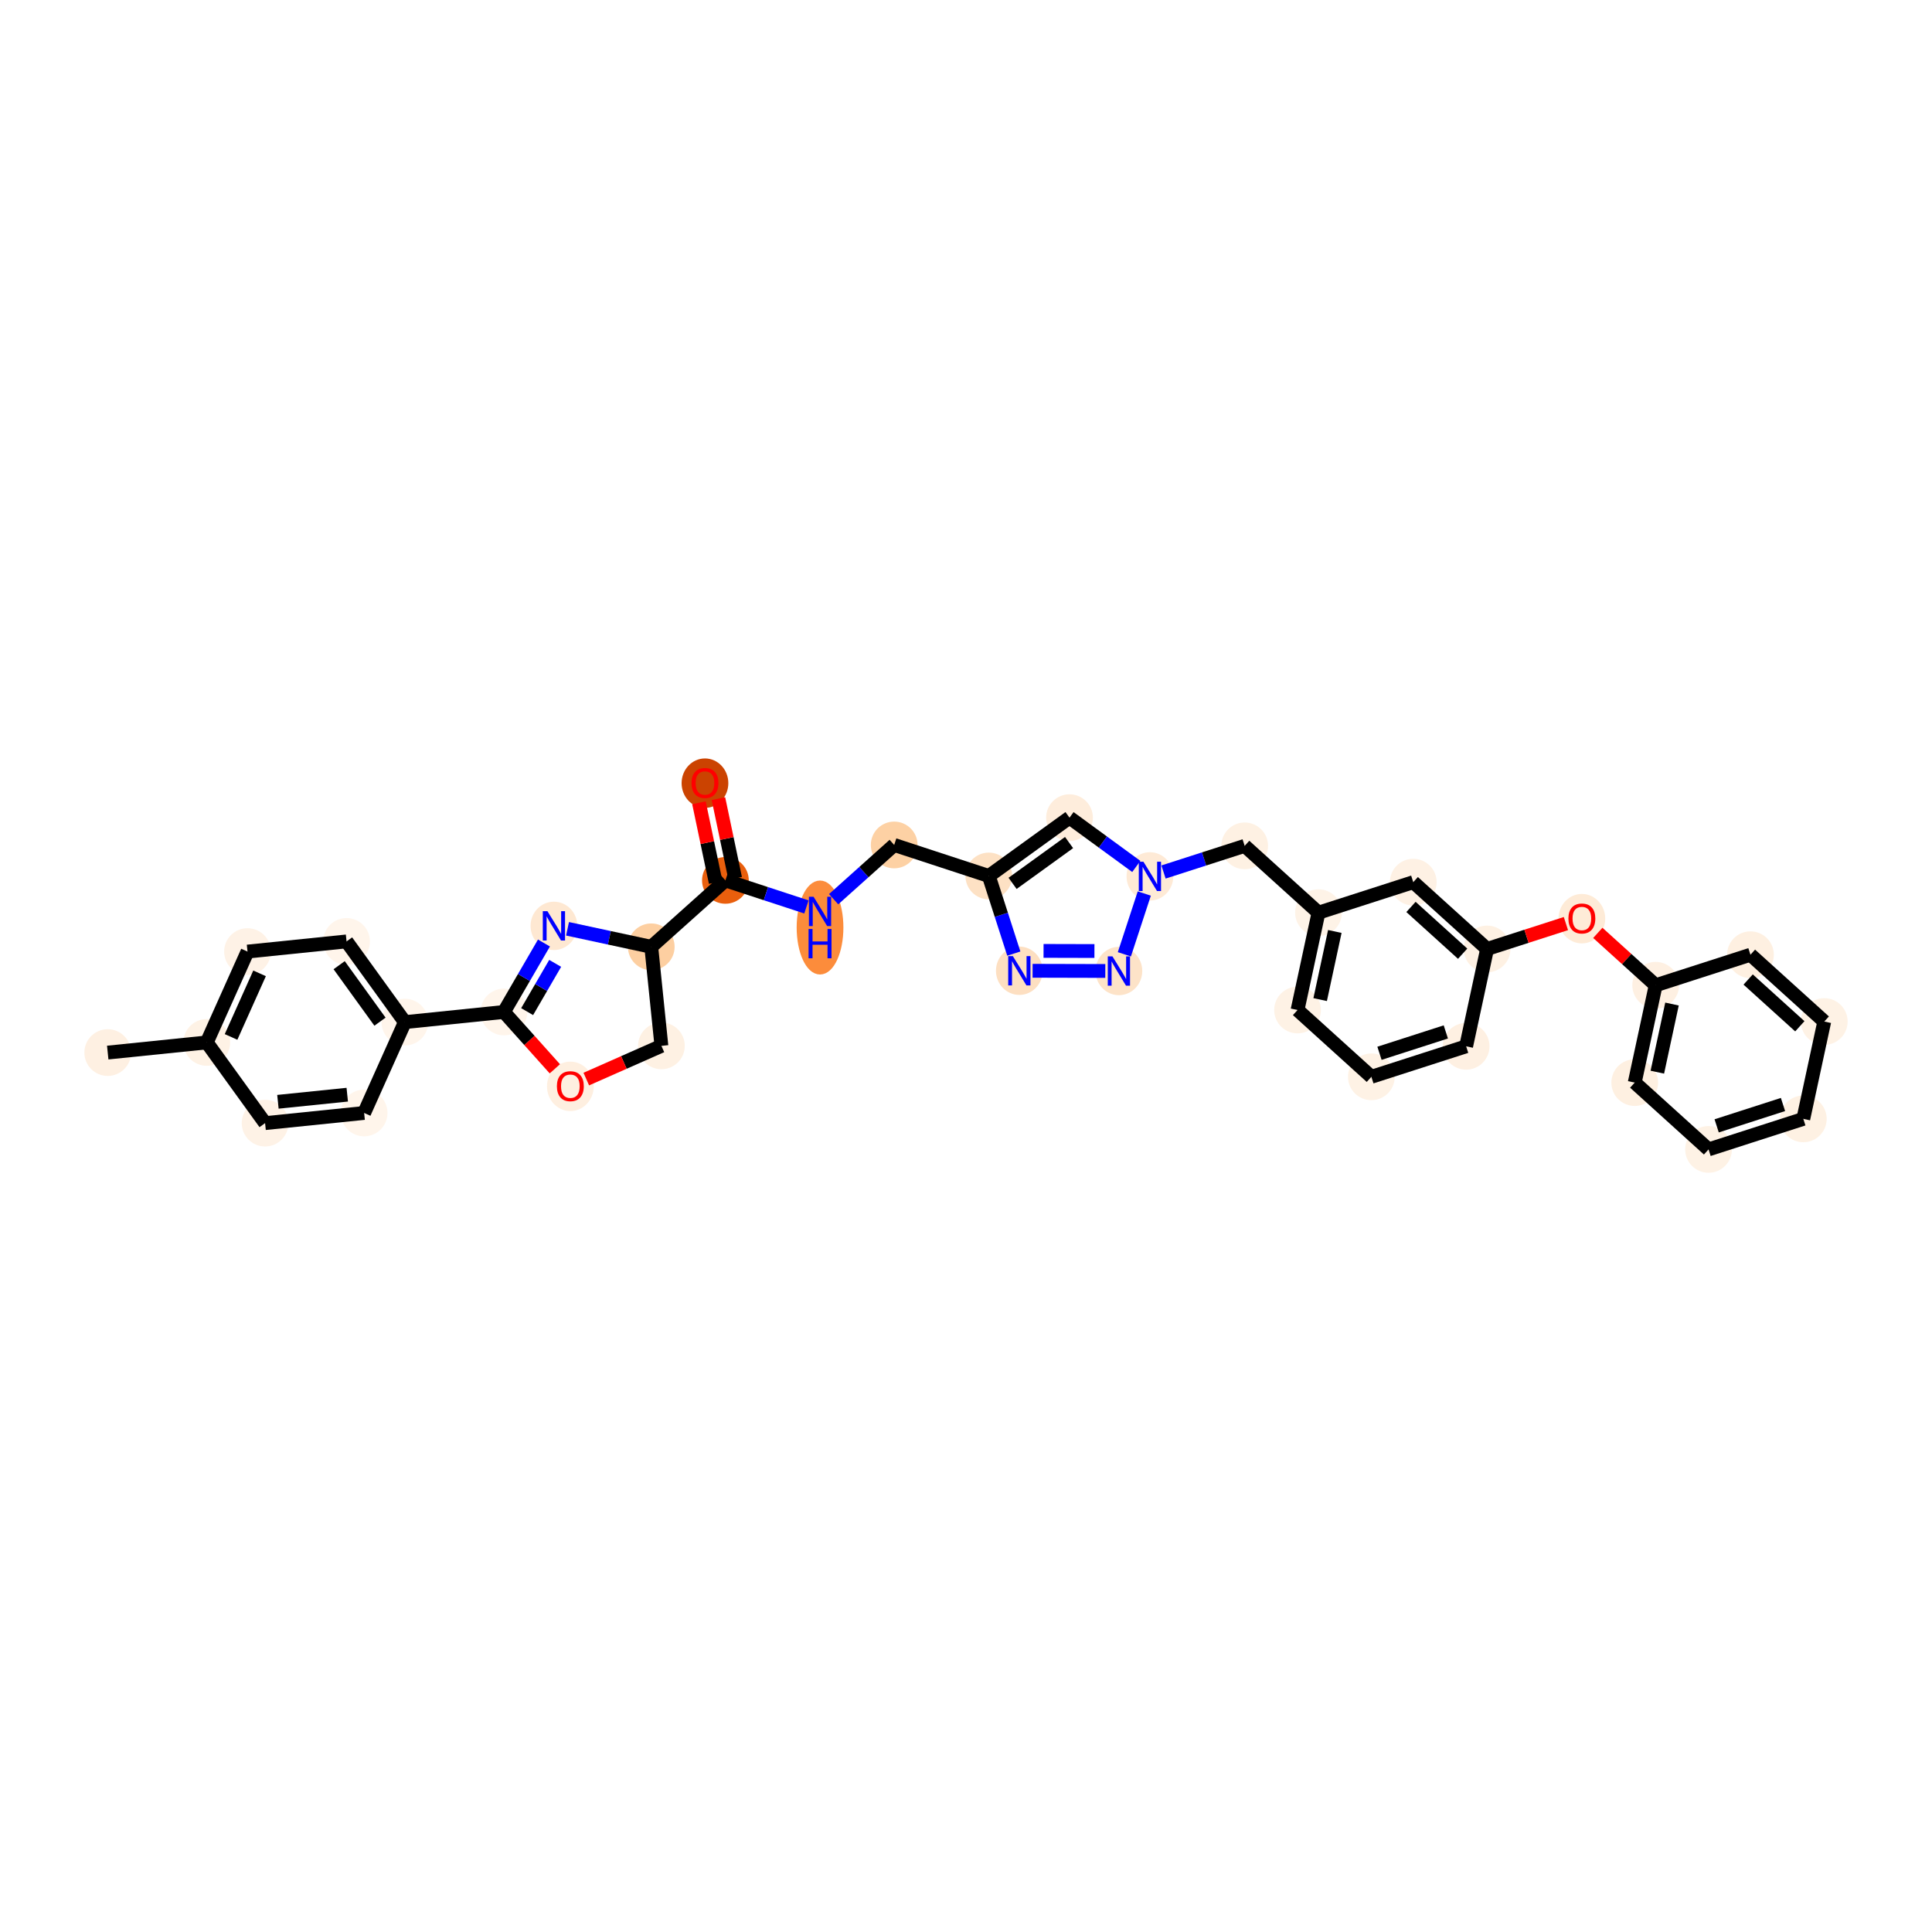 <?xml version='1.0' encoding='iso-8859-1'?>
<svg version='1.1' baseProfile='full'
              xmlns='http://www.w3.org/2000/svg'
                      xmlns:rdkit='http://www.rdkit.org/xml'
                      xmlns:xlink='http://www.w3.org/1999/xlink'
                  xml:space='preserve'
width='280px' height='280px' viewBox='0 0 280 280'>
<!-- END OF HEADER -->
<rect style='opacity:1.0;fill:#FFFFFF;stroke:none' width='280' height='280' x='0' y='0'> </rect>
<ellipse cx='15.613' cy='152.547' rx='2.886' ry='2.886'  style='fill:#FEF0E2;fill-rule:evenodd;stroke:#FEF0E2;stroke-width:1.0px;stroke-linecap:butt;stroke-linejoin:miter;stroke-opacity:1' />
<ellipse cx='29.968' cy='151.076' rx='2.886' ry='2.886'  style='fill:#FEF2E5;fill-rule:evenodd;stroke:#FEF2E5;stroke-width:1.0px;stroke-linecap:butt;stroke-linejoin:miter;stroke-opacity:1' />
<ellipse cx='35.871' cy='137.909' rx='2.886' ry='2.886'  style='fill:#FEF2E6;fill-rule:evenodd;stroke:#FEF2E6;stroke-width:1.0px;stroke-linecap:butt;stroke-linejoin:miter;stroke-opacity:1' />
<ellipse cx='50.225' cy='136.437' rx='2.886' ry='2.886'  style='fill:#FFF5EB;fill-rule:evenodd;stroke:#FFF5EB;stroke-width:1.0px;stroke-linecap:butt;stroke-linejoin:miter;stroke-opacity:1' />
<ellipse cx='58.677' cy='148.133' rx='2.886' ry='2.886'  style='fill:#FFF5EB;fill-rule:evenodd;stroke:#FFF5EB;stroke-width:1.0px;stroke-linecap:butt;stroke-linejoin:miter;stroke-opacity:1' />
<ellipse cx='73.031' cy='146.661' rx='2.886' ry='2.886'  style='fill:#FFF5EB;fill-rule:evenodd;stroke:#FFF5EB;stroke-width:1.0px;stroke-linecap:butt;stroke-linejoin:miter;stroke-opacity:1' />
<ellipse cx='80.278' cy='134.183' rx='2.886' ry='3.004'  style='fill:#FEE8D2;fill-rule:evenodd;stroke:#FEE8D2;stroke-width:1.0px;stroke-linecap:butt;stroke-linejoin:miter;stroke-opacity:1' />
<ellipse cx='94.385' cy='137.22' rx='2.886' ry='2.886'  style='fill:#FDCFA1;fill-rule:evenodd;stroke:#FDCFA1;stroke-width:1.0px;stroke-linecap:butt;stroke-linejoin:miter;stroke-opacity:1' />
<ellipse cx='105.133' cy='127.592' rx='2.886' ry='2.886'  style='fill:#E95F0D;fill-rule:evenodd;stroke:#E95F0D;stroke-width:1.0px;stroke-linecap:butt;stroke-linejoin:miter;stroke-opacity:1' />
<ellipse cx='102.169' cy='113.503' rx='2.886' ry='3.084'  style='fill:#CB4301;fill-rule:evenodd;stroke:#CB4301;stroke-width:1.0px;stroke-linecap:butt;stroke-linejoin:miter;stroke-opacity:1' />
<ellipse cx='118.845' cy='134.423' rx='2.886' ry='6.308'  style='fill:#FC8C3B;fill-rule:evenodd;stroke:#FC8C3B;stroke-width:1.0px;stroke-linecap:butt;stroke-linejoin:miter;stroke-opacity:1' />
<ellipse cx='129.593' cy='122.458' rx='2.886' ry='2.886'  style='fill:#FDD1A4;fill-rule:evenodd;stroke:#FDD1A4;stroke-width:1.0px;stroke-linecap:butt;stroke-linejoin:miter;stroke-opacity:1' />
<ellipse cx='143.305' cy='126.953' rx='2.886' ry='2.886'  style='fill:#FDE1C4;fill-rule:evenodd;stroke:#FDE1C4;stroke-width:1.0px;stroke-linecap:butt;stroke-linejoin:miter;stroke-opacity:1' />
<ellipse cx='155.001' cy='118.501' rx='2.886' ry='2.886'  style='fill:#FEEDDC;fill-rule:evenodd;stroke:#FEEDDC;stroke-width:1.0px;stroke-linecap:butt;stroke-linejoin:miter;stroke-opacity:1' />
<ellipse cx='166.653' cy='127.013' rx='2.886' ry='3.004'  style='fill:#FEEAD6;fill-rule:evenodd;stroke:#FEEAD6;stroke-width:1.0px;stroke-linecap:butt;stroke-linejoin:miter;stroke-opacity:1' />
<ellipse cx='180.388' cy='122.589' rx='2.886' ry='2.886'  style='fill:#FEF1E3;fill-rule:evenodd;stroke:#FEF1E3;stroke-width:1.0px;stroke-linecap:butt;stroke-linejoin:miter;stroke-opacity:1' />
<ellipse cx='191.086' cy='132.272' rx='2.886' ry='2.886'  style='fill:#FEF3E7;fill-rule:evenodd;stroke:#FEF3E7;stroke-width:1.0px;stroke-linecap:butt;stroke-linejoin:miter;stroke-opacity:1' />
<ellipse cx='188.05' cy='146.378' rx='2.886' ry='2.886'  style='fill:#FEF2E5;fill-rule:evenodd;stroke:#FEF2E5;stroke-width:1.0px;stroke-linecap:butt;stroke-linejoin:miter;stroke-opacity:1' />
<ellipse cx='198.749' cy='156.061' rx='2.886' ry='2.886'  style='fill:#FEF2E5;fill-rule:evenodd;stroke:#FEF2E5;stroke-width:1.0px;stroke-linecap:butt;stroke-linejoin:miter;stroke-opacity:1' />
<ellipse cx='212.484' cy='151.638' rx='2.886' ry='2.886'  style='fill:#FEF0E2;fill-rule:evenodd;stroke:#FEF0E2;stroke-width:1.0px;stroke-linecap:butt;stroke-linejoin:miter;stroke-opacity:1' />
<ellipse cx='215.52' cy='137.531' rx='2.886' ry='2.886'  style='fill:#FEF1E3;fill-rule:evenodd;stroke:#FEF1E3;stroke-width:1.0px;stroke-linecap:butt;stroke-linejoin:miter;stroke-opacity:1' />
<ellipse cx='229.255' cy='133.14' rx='2.886' ry='3.084'  style='fill:#FEEBD7;fill-rule:evenodd;stroke:#FEEBD7;stroke-width:1.0px;stroke-linecap:butt;stroke-linejoin:miter;stroke-opacity:1' />
<ellipse cx='239.953' cy='142.79' rx='2.886' ry='2.886'  style='fill:#FEF0E2;fill-rule:evenodd;stroke:#FEF0E2;stroke-width:1.0px;stroke-linecap:butt;stroke-linejoin:miter;stroke-opacity:1' />
<ellipse cx='236.917' cy='156.897' rx='2.886' ry='2.886'  style='fill:#FEF0E1;fill-rule:evenodd;stroke:#FEF0E1;stroke-width:1.0px;stroke-linecap:butt;stroke-linejoin:miter;stroke-opacity:1' />
<ellipse cx='247.616' cy='166.58' rx='2.886' ry='2.886'  style='fill:#FEF2E5;fill-rule:evenodd;stroke:#FEF2E5;stroke-width:1.0px;stroke-linecap:butt;stroke-linejoin:miter;stroke-opacity:1' />
<ellipse cx='261.35' cy='162.156' rx='2.886' ry='2.886'  style='fill:#FEF1E3;fill-rule:evenodd;stroke:#FEF1E3;stroke-width:1.0px;stroke-linecap:butt;stroke-linejoin:miter;stroke-opacity:1' />
<ellipse cx='264.387' cy='148.049' rx='2.886' ry='2.886'  style='fill:#FEF2E5;fill-rule:evenodd;stroke:#FEF2E5;stroke-width:1.0px;stroke-linecap:butt;stroke-linejoin:miter;stroke-opacity:1' />
<ellipse cx='253.688' cy='138.366' rx='2.886' ry='2.886'  style='fill:#FEF0E1;fill-rule:evenodd;stroke:#FEF0E1;stroke-width:1.0px;stroke-linecap:butt;stroke-linejoin:miter;stroke-opacity:1' />
<ellipse cx='204.821' cy='127.848' rx='2.886' ry='2.886'  style='fill:#FEF1E4;fill-rule:evenodd;stroke:#FEF1E4;stroke-width:1.0px;stroke-linecap:butt;stroke-linejoin:miter;stroke-opacity:1' />
<ellipse cx='162.159' cy='140.725' rx='2.886' ry='3.004'  style='fill:#FDE3C8;fill-rule:evenodd;stroke:#FDE3C8;stroke-width:1.0px;stroke-linecap:butt;stroke-linejoin:miter;stroke-opacity:1' />
<ellipse cx='147.729' cy='140.688' rx='2.886' ry='3.004'  style='fill:#FDDFC1;fill-rule:evenodd;stroke:#FDDFC1;stroke-width:1.0px;stroke-linecap:butt;stroke-linejoin:miter;stroke-opacity:1' />
<ellipse cx='95.856' cy='151.574' rx='2.886' ry='2.886'  style='fill:#FEF1E3;fill-rule:evenodd;stroke:#FEF1E3;stroke-width:1.0px;stroke-linecap:butt;stroke-linejoin:miter;stroke-opacity:1' />
<ellipse cx='82.659' cy='157.443' rx='2.886' ry='3.084'  style='fill:#FEEFE0;fill-rule:evenodd;stroke:#FEEFE0;stroke-width:1.0px;stroke-linecap:butt;stroke-linejoin:miter;stroke-opacity:1' />
<ellipse cx='52.774' cy='161.3' rx='2.886' ry='2.886'  style='fill:#FFF5EB;fill-rule:evenodd;stroke:#FFF5EB;stroke-width:1.0px;stroke-linecap:butt;stroke-linejoin:miter;stroke-opacity:1' />
<ellipse cx='38.419' cy='162.771' rx='2.886' ry='2.886'  style='fill:#FEF2E6;fill-rule:evenodd;stroke:#FEF2E6;stroke-width:1.0px;stroke-linecap:butt;stroke-linejoin:miter;stroke-opacity:1' />
<path class='bond-0 atom-0 atom-1' d='M 15.613,152.547 L 29.968,151.076' style='fill:none;fill-rule:evenodd;stroke:#000000;stroke-width:2.0px;stroke-linecap:butt;stroke-linejoin:miter;stroke-opacity:1' />
<path class='bond-1 atom-1 atom-2' d='M 29.968,151.076 L 35.871,137.909' style='fill:none;fill-rule:evenodd;stroke:#000000;stroke-width:2.0px;stroke-linecap:butt;stroke-linejoin:miter;stroke-opacity:1' />
<path class='bond-1 atom-1 atom-2' d='M 33.487,150.281 L 37.619,141.064' style='fill:none;fill-rule:evenodd;stroke:#000000;stroke-width:2.0px;stroke-linecap:butt;stroke-linejoin:miter;stroke-opacity:1' />
<path class='bond-34 atom-34 atom-1' d='M 38.419,162.771 L 29.968,151.076' style='fill:none;fill-rule:evenodd;stroke:#000000;stroke-width:2.0px;stroke-linecap:butt;stroke-linejoin:miter;stroke-opacity:1' />
<path class='bond-2 atom-2 atom-3' d='M 35.871,137.909 L 50.225,136.437' style='fill:none;fill-rule:evenodd;stroke:#000000;stroke-width:2.0px;stroke-linecap:butt;stroke-linejoin:miter;stroke-opacity:1' />
<path class='bond-3 atom-3 atom-4' d='M 50.225,136.437 L 58.677,148.133' style='fill:none;fill-rule:evenodd;stroke:#000000;stroke-width:2.0px;stroke-linecap:butt;stroke-linejoin:miter;stroke-opacity:1' />
<path class='bond-3 atom-3 atom-4' d='M 49.154,139.882 L 55.07,148.069' style='fill:none;fill-rule:evenodd;stroke:#000000;stroke-width:2.0px;stroke-linecap:butt;stroke-linejoin:miter;stroke-opacity:1' />
<path class='bond-4 atom-4 atom-5' d='M 58.677,148.133 L 73.031,146.661' style='fill:none;fill-rule:evenodd;stroke:#000000;stroke-width:2.0px;stroke-linecap:butt;stroke-linejoin:miter;stroke-opacity:1' />
<path class='bond-32 atom-4 atom-33' d='M 58.677,148.133 L 52.774,161.3' style='fill:none;fill-rule:evenodd;stroke:#000000;stroke-width:2.0px;stroke-linecap:butt;stroke-linejoin:miter;stroke-opacity:1' />
<path class='bond-5 atom-5 atom-6' d='M 73.031,146.661 L 75.933,141.665' style='fill:none;fill-rule:evenodd;stroke:#000000;stroke-width:2.0px;stroke-linecap:butt;stroke-linejoin:miter;stroke-opacity:1' />
<path class='bond-5 atom-5 atom-6' d='M 75.933,141.665 L 78.835,136.668' style='fill:none;fill-rule:evenodd;stroke:#0000FF;stroke-width:2.0px;stroke-linecap:butt;stroke-linejoin:miter;stroke-opacity:1' />
<path class='bond-5 atom-5 atom-6' d='M 76.397,146.612 L 78.429,143.114' style='fill:none;fill-rule:evenodd;stroke:#000000;stroke-width:2.0px;stroke-linecap:butt;stroke-linejoin:miter;stroke-opacity:1' />
<path class='bond-5 atom-5 atom-6' d='M 78.429,143.114 L 80.46,139.617' style='fill:none;fill-rule:evenodd;stroke:#0000FF;stroke-width:2.0px;stroke-linecap:butt;stroke-linejoin:miter;stroke-opacity:1' />
<path class='bond-35 atom-32 atom-5' d='M 80.412,154.901 L 76.722,150.781' style='fill:none;fill-rule:evenodd;stroke:#FF0000;stroke-width:2.0px;stroke-linecap:butt;stroke-linejoin:miter;stroke-opacity:1' />
<path class='bond-35 atom-32 atom-5' d='M 76.722,150.781 L 73.031,146.661' style='fill:none;fill-rule:evenodd;stroke:#000000;stroke-width:2.0px;stroke-linecap:butt;stroke-linejoin:miter;stroke-opacity:1' />
<path class='bond-6 atom-6 atom-7' d='M 82.25,134.608 L 88.317,135.914' style='fill:none;fill-rule:evenodd;stroke:#0000FF;stroke-width:2.0px;stroke-linecap:butt;stroke-linejoin:miter;stroke-opacity:1' />
<path class='bond-6 atom-6 atom-7' d='M 88.317,135.914 L 94.385,137.22' style='fill:none;fill-rule:evenodd;stroke:#000000;stroke-width:2.0px;stroke-linecap:butt;stroke-linejoin:miter;stroke-opacity:1' />
<path class='bond-7 atom-7 atom-8' d='M 94.385,137.22 L 105.133,127.592' style='fill:none;fill-rule:evenodd;stroke:#000000;stroke-width:2.0px;stroke-linecap:butt;stroke-linejoin:miter;stroke-opacity:1' />
<path class='bond-30 atom-7 atom-31' d='M 94.385,137.22 L 95.856,151.574' style='fill:none;fill-rule:evenodd;stroke:#000000;stroke-width:2.0px;stroke-linecap:butt;stroke-linejoin:miter;stroke-opacity:1' />
<path class='bond-8 atom-8 atom-9' d='M 106.545,127.296 L 105.334,121.522' style='fill:none;fill-rule:evenodd;stroke:#000000;stroke-width:2.0px;stroke-linecap:butt;stroke-linejoin:miter;stroke-opacity:1' />
<path class='bond-8 atom-8 atom-9' d='M 105.334,121.522 L 104.122,115.748' style='fill:none;fill-rule:evenodd;stroke:#FF0000;stroke-width:2.0px;stroke-linecap:butt;stroke-linejoin:miter;stroke-opacity:1' />
<path class='bond-8 atom-8 atom-9' d='M 103.721,127.888 L 102.509,122.115' style='fill:none;fill-rule:evenodd;stroke:#000000;stroke-width:2.0px;stroke-linecap:butt;stroke-linejoin:miter;stroke-opacity:1' />
<path class='bond-8 atom-8 atom-9' d='M 102.509,122.115 L 101.297,116.341' style='fill:none;fill-rule:evenodd;stroke:#FF0000;stroke-width:2.0px;stroke-linecap:butt;stroke-linejoin:miter;stroke-opacity:1' />
<path class='bond-9 atom-8 atom-10' d='M 105.133,127.592 L 111.003,129.516' style='fill:none;fill-rule:evenodd;stroke:#000000;stroke-width:2.0px;stroke-linecap:butt;stroke-linejoin:miter;stroke-opacity:1' />
<path class='bond-9 atom-8 atom-10' d='M 111.003,129.516 L 116.873,131.44' style='fill:none;fill-rule:evenodd;stroke:#0000FF;stroke-width:2.0px;stroke-linecap:butt;stroke-linejoin:miter;stroke-opacity:1' />
<path class='bond-10 atom-10 atom-11' d='M 120.817,130.32 L 125.205,126.389' style='fill:none;fill-rule:evenodd;stroke:#0000FF;stroke-width:2.0px;stroke-linecap:butt;stroke-linejoin:miter;stroke-opacity:1' />
<path class='bond-10 atom-10 atom-11' d='M 125.205,126.389 L 129.593,122.458' style='fill:none;fill-rule:evenodd;stroke:#000000;stroke-width:2.0px;stroke-linecap:butt;stroke-linejoin:miter;stroke-opacity:1' />
<path class='bond-11 atom-11 atom-12' d='M 129.593,122.458 L 143.305,126.953' style='fill:none;fill-rule:evenodd;stroke:#000000;stroke-width:2.0px;stroke-linecap:butt;stroke-linejoin:miter;stroke-opacity:1' />
<path class='bond-12 atom-12 atom-13' d='M 143.305,126.953 L 155.001,118.501' style='fill:none;fill-rule:evenodd;stroke:#000000;stroke-width:2.0px;stroke-linecap:butt;stroke-linejoin:miter;stroke-opacity:1' />
<path class='bond-12 atom-12 atom-13' d='M 146.75,128.024 L 154.937,122.108' style='fill:none;fill-rule:evenodd;stroke:#000000;stroke-width:2.0px;stroke-linecap:butt;stroke-linejoin:miter;stroke-opacity:1' />
<path class='bond-36 atom-30 atom-12' d='M 146.929,138.203 L 145.117,132.578' style='fill:none;fill-rule:evenodd;stroke:#0000FF;stroke-width:2.0px;stroke-linecap:butt;stroke-linejoin:miter;stroke-opacity:1' />
<path class='bond-36 atom-30 atom-12' d='M 145.117,132.578 L 143.305,126.953' style='fill:none;fill-rule:evenodd;stroke:#000000;stroke-width:2.0px;stroke-linecap:butt;stroke-linejoin:miter;stroke-opacity:1' />
<path class='bond-13 atom-13 atom-14' d='M 155.001,118.501 L 159.841,122.037' style='fill:none;fill-rule:evenodd;stroke:#000000;stroke-width:2.0px;stroke-linecap:butt;stroke-linejoin:miter;stroke-opacity:1' />
<path class='bond-13 atom-13 atom-14' d='M 159.841,122.037 L 164.681,125.572' style='fill:none;fill-rule:evenodd;stroke:#0000FF;stroke-width:2.0px;stroke-linecap:butt;stroke-linejoin:miter;stroke-opacity:1' />
<path class='bond-14 atom-14 atom-15' d='M 168.625,126.378 L 174.506,124.483' style='fill:none;fill-rule:evenodd;stroke:#0000FF;stroke-width:2.0px;stroke-linecap:butt;stroke-linejoin:miter;stroke-opacity:1' />
<path class='bond-14 atom-14 atom-15' d='M 174.506,124.483 L 180.388,122.589' style='fill:none;fill-rule:evenodd;stroke:#000000;stroke-width:2.0px;stroke-linecap:butt;stroke-linejoin:miter;stroke-opacity:1' />
<path class='bond-28 atom-14 atom-29' d='M 165.839,129.497 L 162.952,138.305' style='fill:none;fill-rule:evenodd;stroke:#0000FF;stroke-width:2.0px;stroke-linecap:butt;stroke-linejoin:miter;stroke-opacity:1' />
<path class='bond-15 atom-15 atom-16' d='M 180.388,122.589 L 191.086,132.272' style='fill:none;fill-rule:evenodd;stroke:#000000;stroke-width:2.0px;stroke-linecap:butt;stroke-linejoin:miter;stroke-opacity:1' />
<path class='bond-16 atom-16 atom-17' d='M 191.086,132.272 L 188.05,146.378' style='fill:none;fill-rule:evenodd;stroke:#000000;stroke-width:2.0px;stroke-linecap:butt;stroke-linejoin:miter;stroke-opacity:1' />
<path class='bond-16 atom-16 atom-17' d='M 193.452,134.995 L 191.327,144.87' style='fill:none;fill-rule:evenodd;stroke:#000000;stroke-width:2.0px;stroke-linecap:butt;stroke-linejoin:miter;stroke-opacity:1' />
<path class='bond-37 atom-28 atom-16' d='M 204.821,127.848 L 191.086,132.272' style='fill:none;fill-rule:evenodd;stroke:#000000;stroke-width:2.0px;stroke-linecap:butt;stroke-linejoin:miter;stroke-opacity:1' />
<path class='bond-17 atom-17 atom-18' d='M 188.05,146.378 L 198.749,156.061' style='fill:none;fill-rule:evenodd;stroke:#000000;stroke-width:2.0px;stroke-linecap:butt;stroke-linejoin:miter;stroke-opacity:1' />
<path class='bond-18 atom-18 atom-19' d='M 198.749,156.061 L 212.484,151.638' style='fill:none;fill-rule:evenodd;stroke:#000000;stroke-width:2.0px;stroke-linecap:butt;stroke-linejoin:miter;stroke-opacity:1' />
<path class='bond-18 atom-18 atom-19' d='M 199.924,152.651 L 209.539,149.554' style='fill:none;fill-rule:evenodd;stroke:#000000;stroke-width:2.0px;stroke-linecap:butt;stroke-linejoin:miter;stroke-opacity:1' />
<path class='bond-19 atom-19 atom-20' d='M 212.484,151.638 L 215.52,137.531' style='fill:none;fill-rule:evenodd;stroke:#000000;stroke-width:2.0px;stroke-linecap:butt;stroke-linejoin:miter;stroke-opacity:1' />
<path class='bond-20 atom-20 atom-21' d='M 215.52,137.531 L 221.232,135.691' style='fill:none;fill-rule:evenodd;stroke:#000000;stroke-width:2.0px;stroke-linecap:butt;stroke-linejoin:miter;stroke-opacity:1' />
<path class='bond-20 atom-20 atom-21' d='M 221.232,135.691 L 226.944,133.851' style='fill:none;fill-rule:evenodd;stroke:#FF0000;stroke-width:2.0px;stroke-linecap:butt;stroke-linejoin:miter;stroke-opacity:1' />
<path class='bond-27 atom-20 atom-28' d='M 215.52,137.531 L 204.821,127.848' style='fill:none;fill-rule:evenodd;stroke:#000000;stroke-width:2.0px;stroke-linecap:butt;stroke-linejoin:miter;stroke-opacity:1' />
<path class='bond-27 atom-20 atom-28' d='M 211.978,138.218 L 204.49,131.44' style='fill:none;fill-rule:evenodd;stroke:#000000;stroke-width:2.0px;stroke-linecap:butt;stroke-linejoin:miter;stroke-opacity:1' />
<path class='bond-21 atom-21 atom-22' d='M 231.566,135.198 L 235.759,138.994' style='fill:none;fill-rule:evenodd;stroke:#FF0000;stroke-width:2.0px;stroke-linecap:butt;stroke-linejoin:miter;stroke-opacity:1' />
<path class='bond-21 atom-21 atom-22' d='M 235.759,138.994 L 239.953,142.79' style='fill:none;fill-rule:evenodd;stroke:#000000;stroke-width:2.0px;stroke-linecap:butt;stroke-linejoin:miter;stroke-opacity:1' />
<path class='bond-22 atom-22 atom-23' d='M 239.953,142.79 L 236.917,156.897' style='fill:none;fill-rule:evenodd;stroke:#000000;stroke-width:2.0px;stroke-linecap:butt;stroke-linejoin:miter;stroke-opacity:1' />
<path class='bond-22 atom-22 atom-23' d='M 242.319,145.513 L 240.194,155.388' style='fill:none;fill-rule:evenodd;stroke:#000000;stroke-width:2.0px;stroke-linecap:butt;stroke-linejoin:miter;stroke-opacity:1' />
<path class='bond-38 atom-27 atom-22' d='M 253.688,138.366 L 239.953,142.79' style='fill:none;fill-rule:evenodd;stroke:#000000;stroke-width:2.0px;stroke-linecap:butt;stroke-linejoin:miter;stroke-opacity:1' />
<path class='bond-23 atom-23 atom-24' d='M 236.917,156.897 L 247.616,166.58' style='fill:none;fill-rule:evenodd;stroke:#000000;stroke-width:2.0px;stroke-linecap:butt;stroke-linejoin:miter;stroke-opacity:1' />
<path class='bond-24 atom-24 atom-25' d='M 247.616,166.58 L 261.35,162.156' style='fill:none;fill-rule:evenodd;stroke:#000000;stroke-width:2.0px;stroke-linecap:butt;stroke-linejoin:miter;stroke-opacity:1' />
<path class='bond-24 atom-24 atom-25' d='M 248.791,163.169 L 258.405,160.072' style='fill:none;fill-rule:evenodd;stroke:#000000;stroke-width:2.0px;stroke-linecap:butt;stroke-linejoin:miter;stroke-opacity:1' />
<path class='bond-25 atom-25 atom-26' d='M 261.35,162.156 L 264.387,148.049' style='fill:none;fill-rule:evenodd;stroke:#000000;stroke-width:2.0px;stroke-linecap:butt;stroke-linejoin:miter;stroke-opacity:1' />
<path class='bond-26 atom-26 atom-27' d='M 264.387,148.049 L 253.688,138.366' style='fill:none;fill-rule:evenodd;stroke:#000000;stroke-width:2.0px;stroke-linecap:butt;stroke-linejoin:miter;stroke-opacity:1' />
<path class='bond-26 atom-26 atom-27' d='M 260.845,148.736 L 253.356,141.958' style='fill:none;fill-rule:evenodd;stroke:#000000;stroke-width:2.0px;stroke-linecap:butt;stroke-linejoin:miter;stroke-opacity:1' />
<path class='bond-29 atom-29 atom-30' d='M 160.187,140.72 L 149.651,140.693' style='fill:none;fill-rule:evenodd;stroke:#0000FF;stroke-width:2.0px;stroke-linecap:butt;stroke-linejoin:miter;stroke-opacity:1' />
<path class='bond-29 atom-29 atom-30' d='M 158.614,137.83 L 151.239,137.811' style='fill:none;fill-rule:evenodd;stroke:#0000FF;stroke-width:2.0px;stroke-linecap:butt;stroke-linejoin:miter;stroke-opacity:1' />
<path class='bond-31 atom-31 atom-32' d='M 95.856,151.574 L 90.413,153.981' style='fill:none;fill-rule:evenodd;stroke:#000000;stroke-width:2.0px;stroke-linecap:butt;stroke-linejoin:miter;stroke-opacity:1' />
<path class='bond-31 atom-31 atom-32' d='M 90.413,153.981 L 84.97,156.388' style='fill:none;fill-rule:evenodd;stroke:#FF0000;stroke-width:2.0px;stroke-linecap:butt;stroke-linejoin:miter;stroke-opacity:1' />
<path class='bond-33 atom-33 atom-34' d='M 52.774,161.3 L 38.419,162.771' style='fill:none;fill-rule:evenodd;stroke:#000000;stroke-width:2.0px;stroke-linecap:butt;stroke-linejoin:miter;stroke-opacity:1' />
<path class='bond-33 atom-33 atom-34' d='M 50.326,158.65 L 40.278,159.68' style='fill:none;fill-rule:evenodd;stroke:#000000;stroke-width:2.0px;stroke-linecap:butt;stroke-linejoin:miter;stroke-opacity:1' />
<path  class='atom-6' d='M 79.339 132.059
L 80.731 134.309
Q 80.869 134.531, 81.091 134.933
Q 81.313 135.335, 81.325 135.359
L 81.325 132.059
L 81.889 132.059
L 81.889 136.307
L 81.307 136.307
L 79.813 133.847
Q 79.639 133.559, 79.453 133.229
Q 79.273 132.899, 79.219 132.797
L 79.219 136.307
L 78.667 136.307
L 78.667 132.059
L 79.339 132.059
' fill='#0000FF'/>
<path  class='atom-9' d='M 100.219 113.482
Q 100.219 112.462, 100.723 111.892
Q 101.227 111.322, 102.169 111.322
Q 103.111 111.322, 103.615 111.892
Q 104.119 112.462, 104.119 113.482
Q 104.119 114.514, 103.609 115.102
Q 103.099 115.684, 102.169 115.684
Q 101.233 115.684, 100.723 115.102
Q 100.219 114.52, 100.219 113.482
M 102.169 115.204
Q 102.817 115.204, 103.165 114.772
Q 103.519 114.334, 103.519 113.482
Q 103.519 112.648, 103.165 112.228
Q 102.817 111.802, 102.169 111.802
Q 101.521 111.802, 101.167 112.222
Q 100.819 112.642, 100.819 113.482
Q 100.819 114.34, 101.167 114.772
Q 101.521 115.204, 102.169 115.204
' fill='#FF0000'/>
<path  class='atom-10' d='M 117.906 129.962
L 119.298 132.212
Q 119.436 132.434, 119.658 132.836
Q 119.88 133.238, 119.892 133.262
L 119.892 129.962
L 120.456 129.962
L 120.456 134.21
L 119.874 134.21
L 118.38 131.75
Q 118.206 131.462, 118.02 131.132
Q 117.84 130.802, 117.786 130.7
L 117.786 134.21
L 117.234 134.21
L 117.234 129.962
L 117.906 129.962
' fill='#0000FF'/>
<path  class='atom-10' d='M 117.183 134.635
L 117.759 134.635
L 117.759 136.441
L 119.931 136.441
L 119.931 134.635
L 120.507 134.635
L 120.507 138.883
L 119.931 138.883
L 119.931 136.921
L 117.759 136.921
L 117.759 138.883
L 117.183 138.883
L 117.183 134.635
' fill='#0000FF'/>
<path  class='atom-14' d='M 165.714 124.889
L 167.106 127.139
Q 167.244 127.361, 167.466 127.763
Q 167.688 128.165, 167.7 128.189
L 167.7 124.889
L 168.264 124.889
L 168.264 129.137
L 167.682 129.137
L 166.188 126.677
Q 166.014 126.389, 165.828 126.059
Q 165.648 125.729, 165.594 125.627
L 165.594 129.137
L 165.042 129.137
L 165.042 124.889
L 165.714 124.889
' fill='#0000FF'/>
<path  class='atom-21' d='M 227.305 133.119
Q 227.305 132.099, 227.809 131.529
Q 228.313 130.959, 229.255 130.959
Q 230.197 130.959, 230.701 131.529
Q 231.205 132.099, 231.205 133.119
Q 231.205 134.151, 230.695 134.739
Q 230.185 135.321, 229.255 135.321
Q 228.319 135.321, 227.809 134.739
Q 227.305 134.157, 227.305 133.119
M 229.255 134.841
Q 229.903 134.841, 230.251 134.409
Q 230.605 133.971, 230.605 133.119
Q 230.605 132.285, 230.251 131.865
Q 229.903 131.439, 229.255 131.439
Q 228.607 131.439, 228.253 131.859
Q 227.905 132.279, 227.905 133.119
Q 227.905 133.977, 228.253 134.409
Q 228.607 134.841, 229.255 134.841
' fill='#FF0000'/>
<path  class='atom-29' d='M 161.22 138.601
L 162.612 140.851
Q 162.75 141.073, 162.972 141.475
Q 163.194 141.877, 163.206 141.901
L 163.206 138.601
L 163.77 138.601
L 163.77 142.849
L 163.188 142.849
L 161.694 140.389
Q 161.52 140.101, 161.334 139.771
Q 161.154 139.441, 161.1 139.339
L 161.1 142.849
L 160.548 142.849
L 160.548 138.601
L 161.22 138.601
' fill='#0000FF'/>
<path  class='atom-30' d='M 146.79 138.564
L 148.182 140.814
Q 148.32 141.036, 148.542 141.438
Q 148.764 141.84, 148.776 141.864
L 148.776 138.564
L 149.34 138.564
L 149.34 142.812
L 148.758 142.812
L 147.264 140.352
Q 147.09 140.064, 146.904 139.734
Q 146.724 139.404, 146.67 139.302
L 146.67 142.812
L 146.118 142.812
L 146.118 138.564
L 146.79 138.564
' fill='#0000FF'/>
<path  class='atom-32' d='M 80.709 157.422
Q 80.709 156.402, 81.213 155.832
Q 81.717 155.262, 82.659 155.262
Q 83.601 155.262, 84.105 155.832
Q 84.609 156.402, 84.609 157.422
Q 84.609 158.454, 84.099 159.042
Q 83.589 159.624, 82.659 159.624
Q 81.723 159.624, 81.213 159.042
Q 80.709 158.46, 80.709 157.422
M 82.659 159.144
Q 83.307 159.144, 83.655 158.712
Q 84.009 158.274, 84.009 157.422
Q 84.009 156.588, 83.655 156.168
Q 83.307 155.742, 82.659 155.742
Q 82.011 155.742, 81.657 156.162
Q 81.309 156.582, 81.309 157.422
Q 81.309 158.28, 81.657 158.712
Q 82.011 159.144, 82.659 159.144
' fill='#FF0000'/>
</svg>
